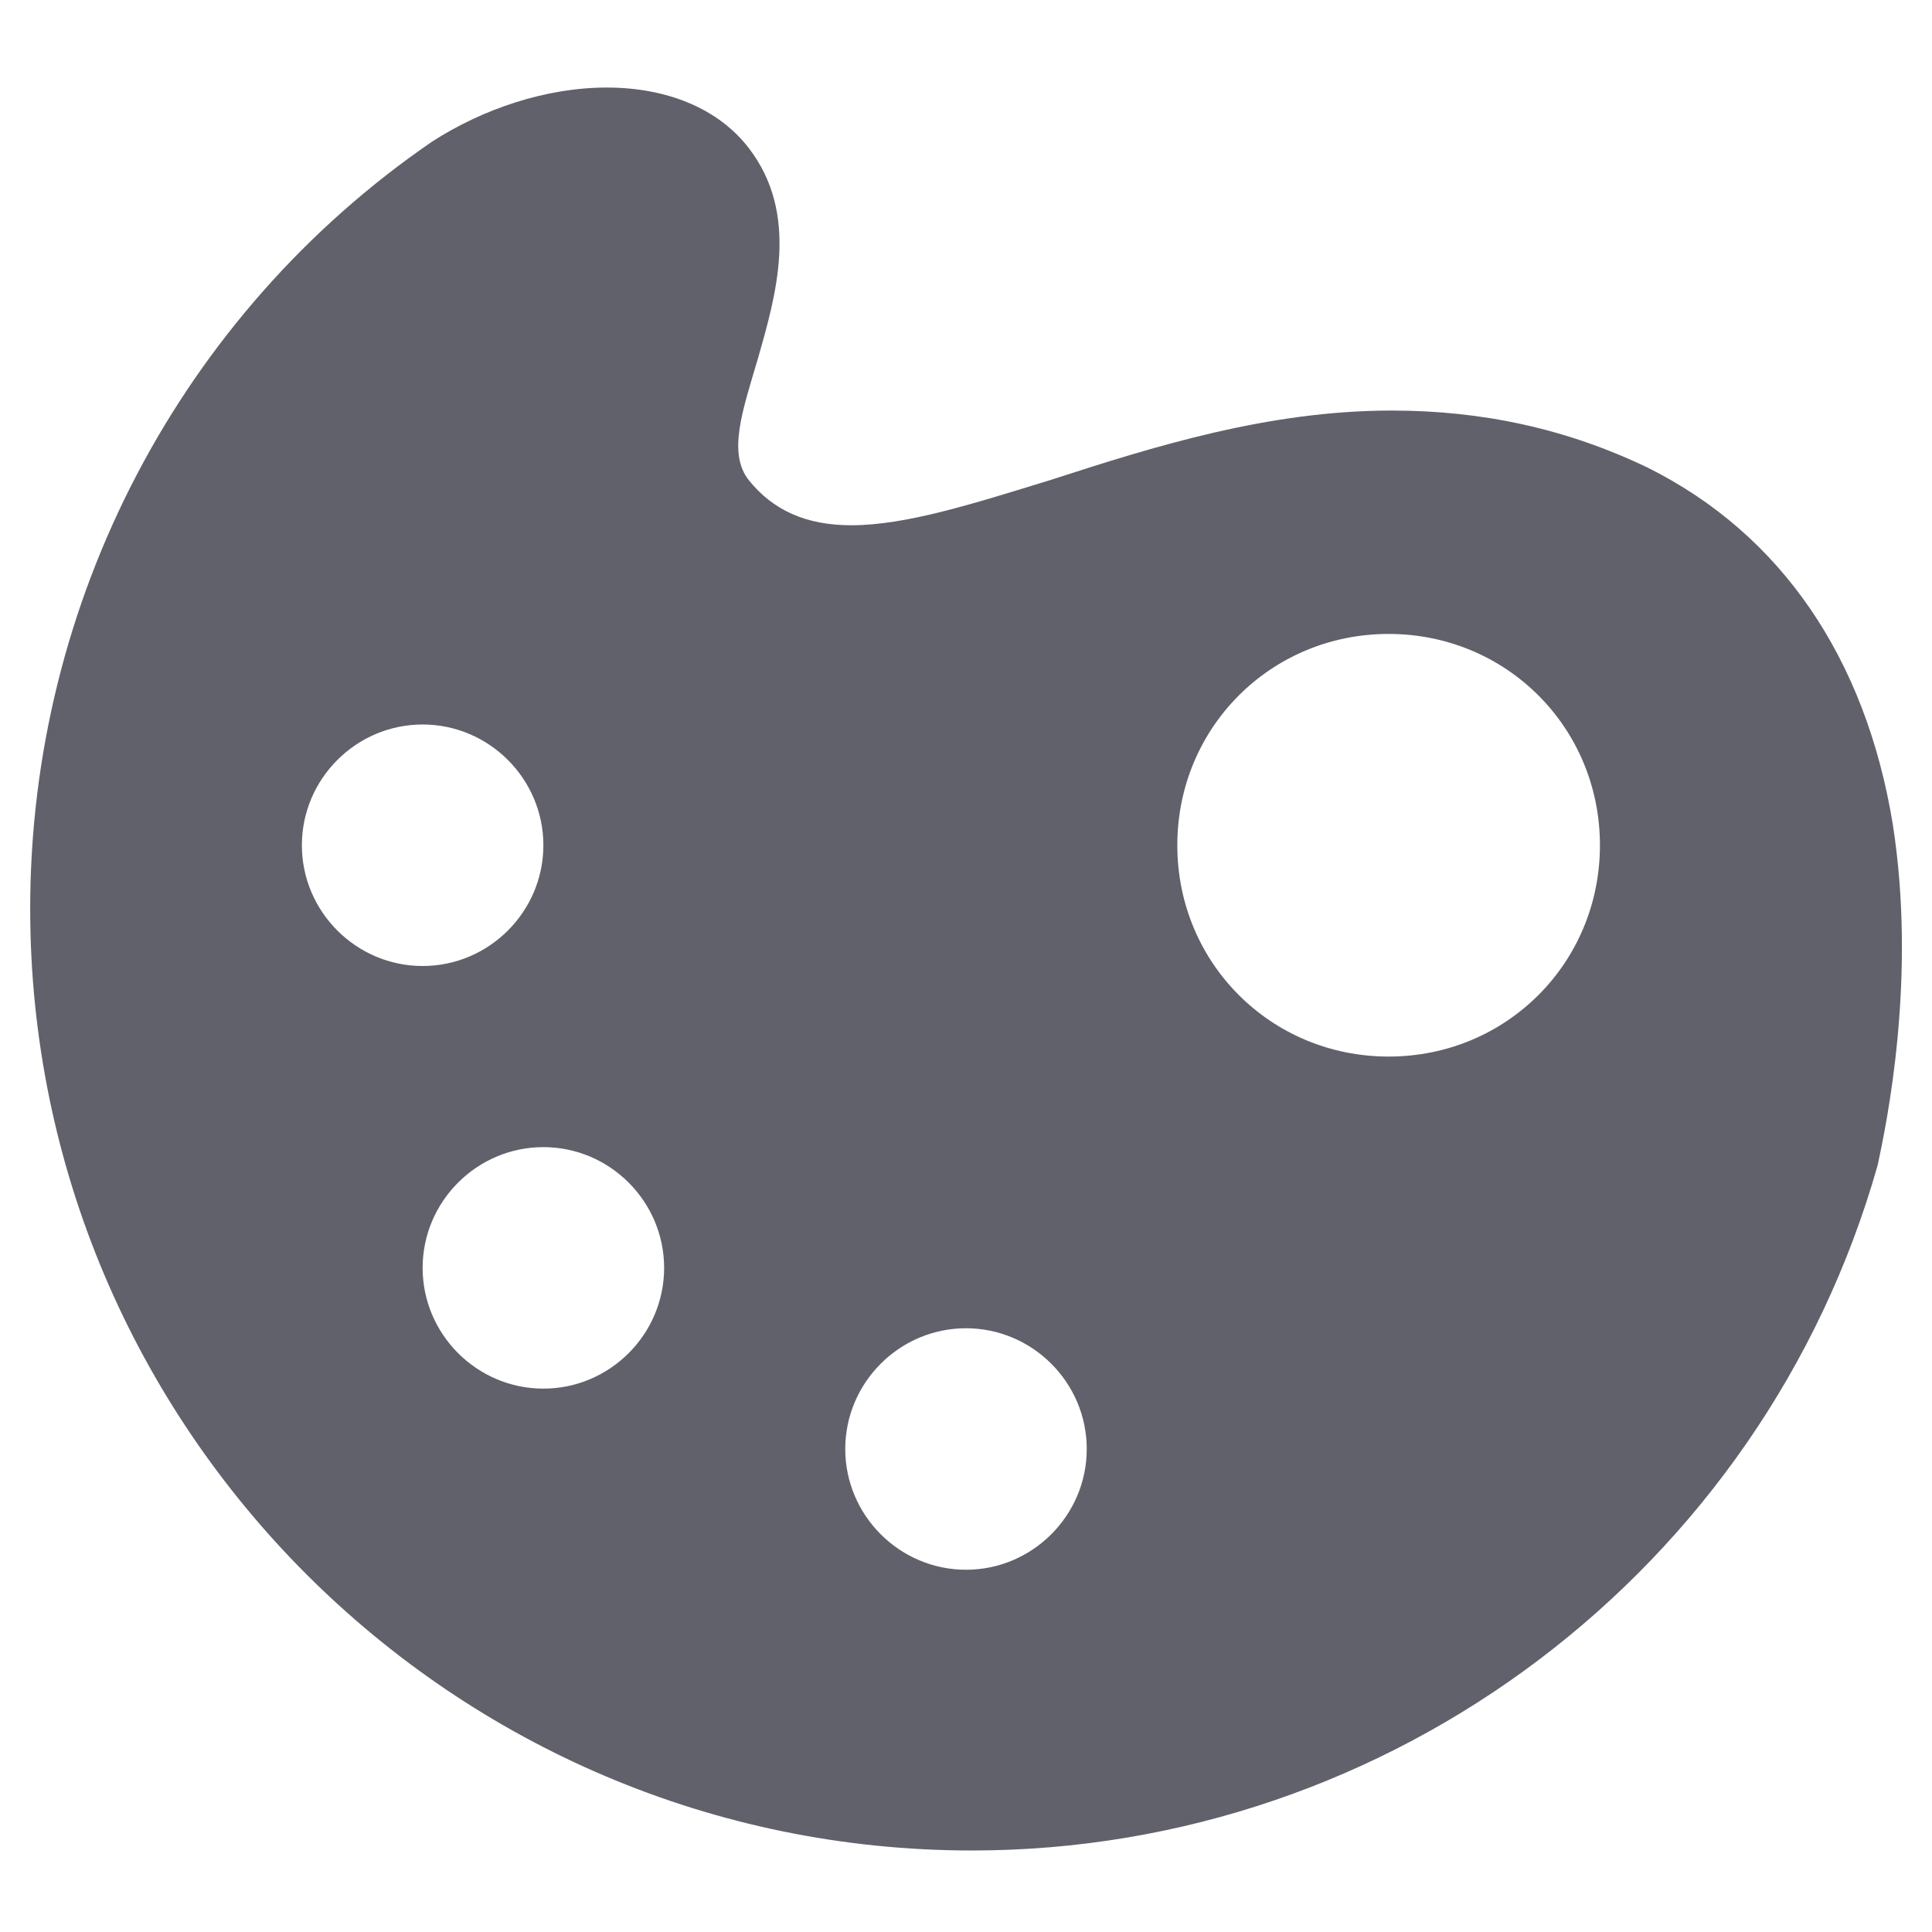 <svg xmlns="http://www.w3.org/2000/svg" height="64" width="64" viewBox="0 0 64 64"><title>palette 3</title><g fill="#61616b" class="nc-icon-wrapper"><path fill="#61616b" d="M62.7,27.3c-0.9-5.5-3.7-9.6-8.1-11.8c-2.7-1.3-5.5-1.9-8.5-1.9c-4.1,0-7.9,1.2-11.3,2.3 c-2.6,0.8-4.8,1.5-6.6,1.5c-1.5,0-2.6-0.5-3.4-1.5c-0.7-0.9-0.2-2.3,0.3-4c0.6-2.1,1.4-4.8-0.3-7c-1-1.3-2.7-2-4.7-2 c-2,0-4.1,0.7-5.8,1.8C6,10.4,1,19.9,1,30.1c0,17.2,14,31.2,31.2,31.2c13.9,0,26.2-9.3,30-22.7C62.5,37.2,63.5,32.4,62.7,27.3z M10,28c0-2.2,1.8-4,4-4s4,1.8,4,4c0,2.2-1.8,4-4,4S10,30.2,10,28z M18,46c-2.2,0-4-1.8-4-4c0-2.2,1.8-4,4-4s4,1.8,4,4 C22,44.2,20.2,46,18,46z M32,52c-2.2,0-4-1.8-4-4c0-2.2,1.8-4,4-4s4,1.8,4,4C36,50.2,34.2,52,32,52z M46,35c-3.9,0-7-3.1-7-7 s3.1-7,7-7s7,3.1,7,7S49.9,35,46,35z"></path></g></svg>